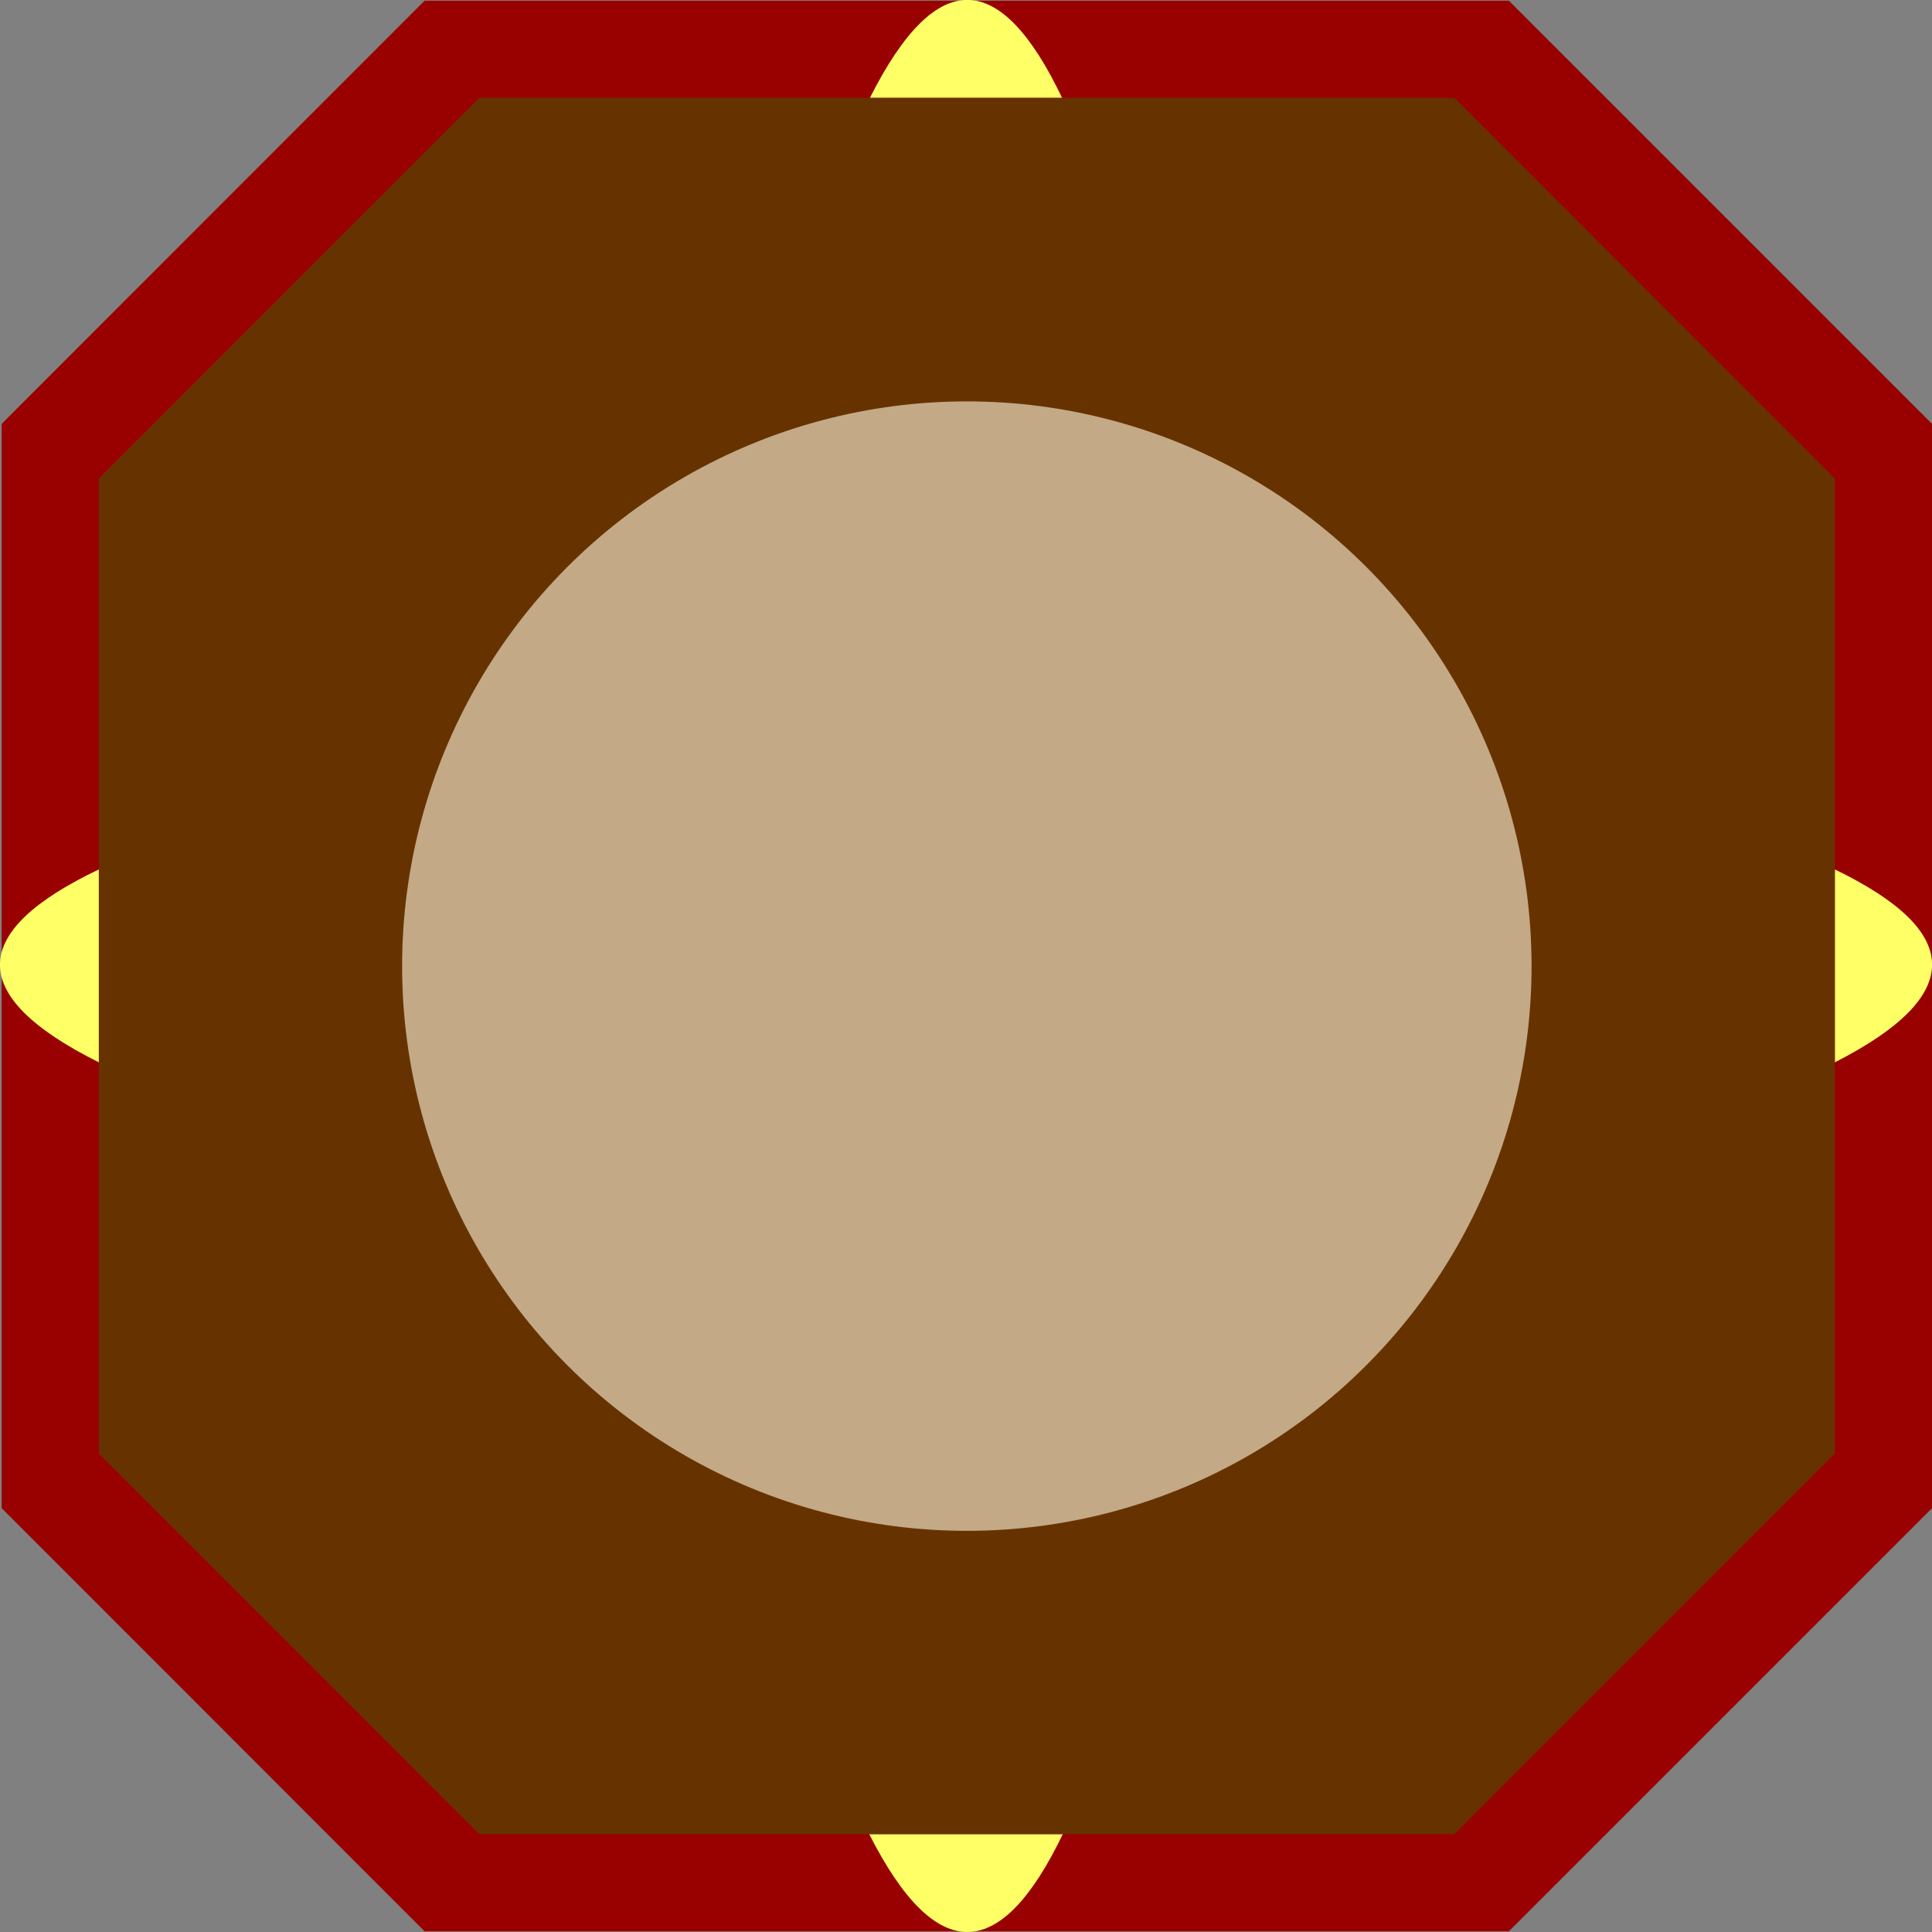 <?xml version="1.0" encoding="UTF-8"?>
<!DOCTYPE svg PUBLIC "-//W3C//DTD SVG 1.1//EN" "http://www.w3.org/Graphics/SVG/1.1/DTD/svg11.dtd">
<!-- Creator: CorelDRAW -->
<svg xmlns="http://www.w3.org/2000/svg" xml:space="preserve" width="442px" height="442px" version="1.1" shape-rendering="geometricPrecision" text-rendering="geometricPrecision" image-rendering="optimizeQuality" fill-rule="evenodd" clip-rule="evenodd"
viewBox="0 0 80910 80910"
 xmlns:xlink="http://www.w3.org/1999/xlink"
 xmlns:xodm="http://www.corel.com/coreldraw/odm/2003">
 <rect x="0" y="0" width="80910" height="80910" fill="#808080" stroke="none"/>
 <g id="Layer_x0020_1">
  <g id="_1522475700080">
   <g>
    <path fill="#990000" d="M17780 30l45410 0 17720 17720 0 45410 -17720 17720 -45410 0 -17710 -17720 0 -45410 17710 -17720zm2900 5160l39620 0 15460 15460 0 39620 -15460 15450 -39620 0 -15460 -15450 0 -39620 15460 -15460z"/>
    <path fill="#FFFF66" d="M4140 44490c-5650,-2820 -5390,-5510 0,-8080l0 8080z"/>
    <path fill="#FFFF66" d="M76840 36410c5290,2560 5570,5240 0,8080l0 -8080z"/>
    <path fill="#FFFF66" d="M36430 4100c2820,-5600 5500,-5340 8050,0l-8050 0z"/>
    <path fill="#FFFF66" d="M44510 76810c-2560,5320 -5260,5610 -8110,0l8110 0z"/>
    <polygon fill="#663300" points="4140,20040 20070,4100 60910,4100 76840,20040 76840,60870 60910,76810 20070,76810 4140,60870 "/>
   </g>
   <circle fill="#C4A987" cx="40490" cy="40460" r="23650"/>
  </g>
 </g>
</svg>
